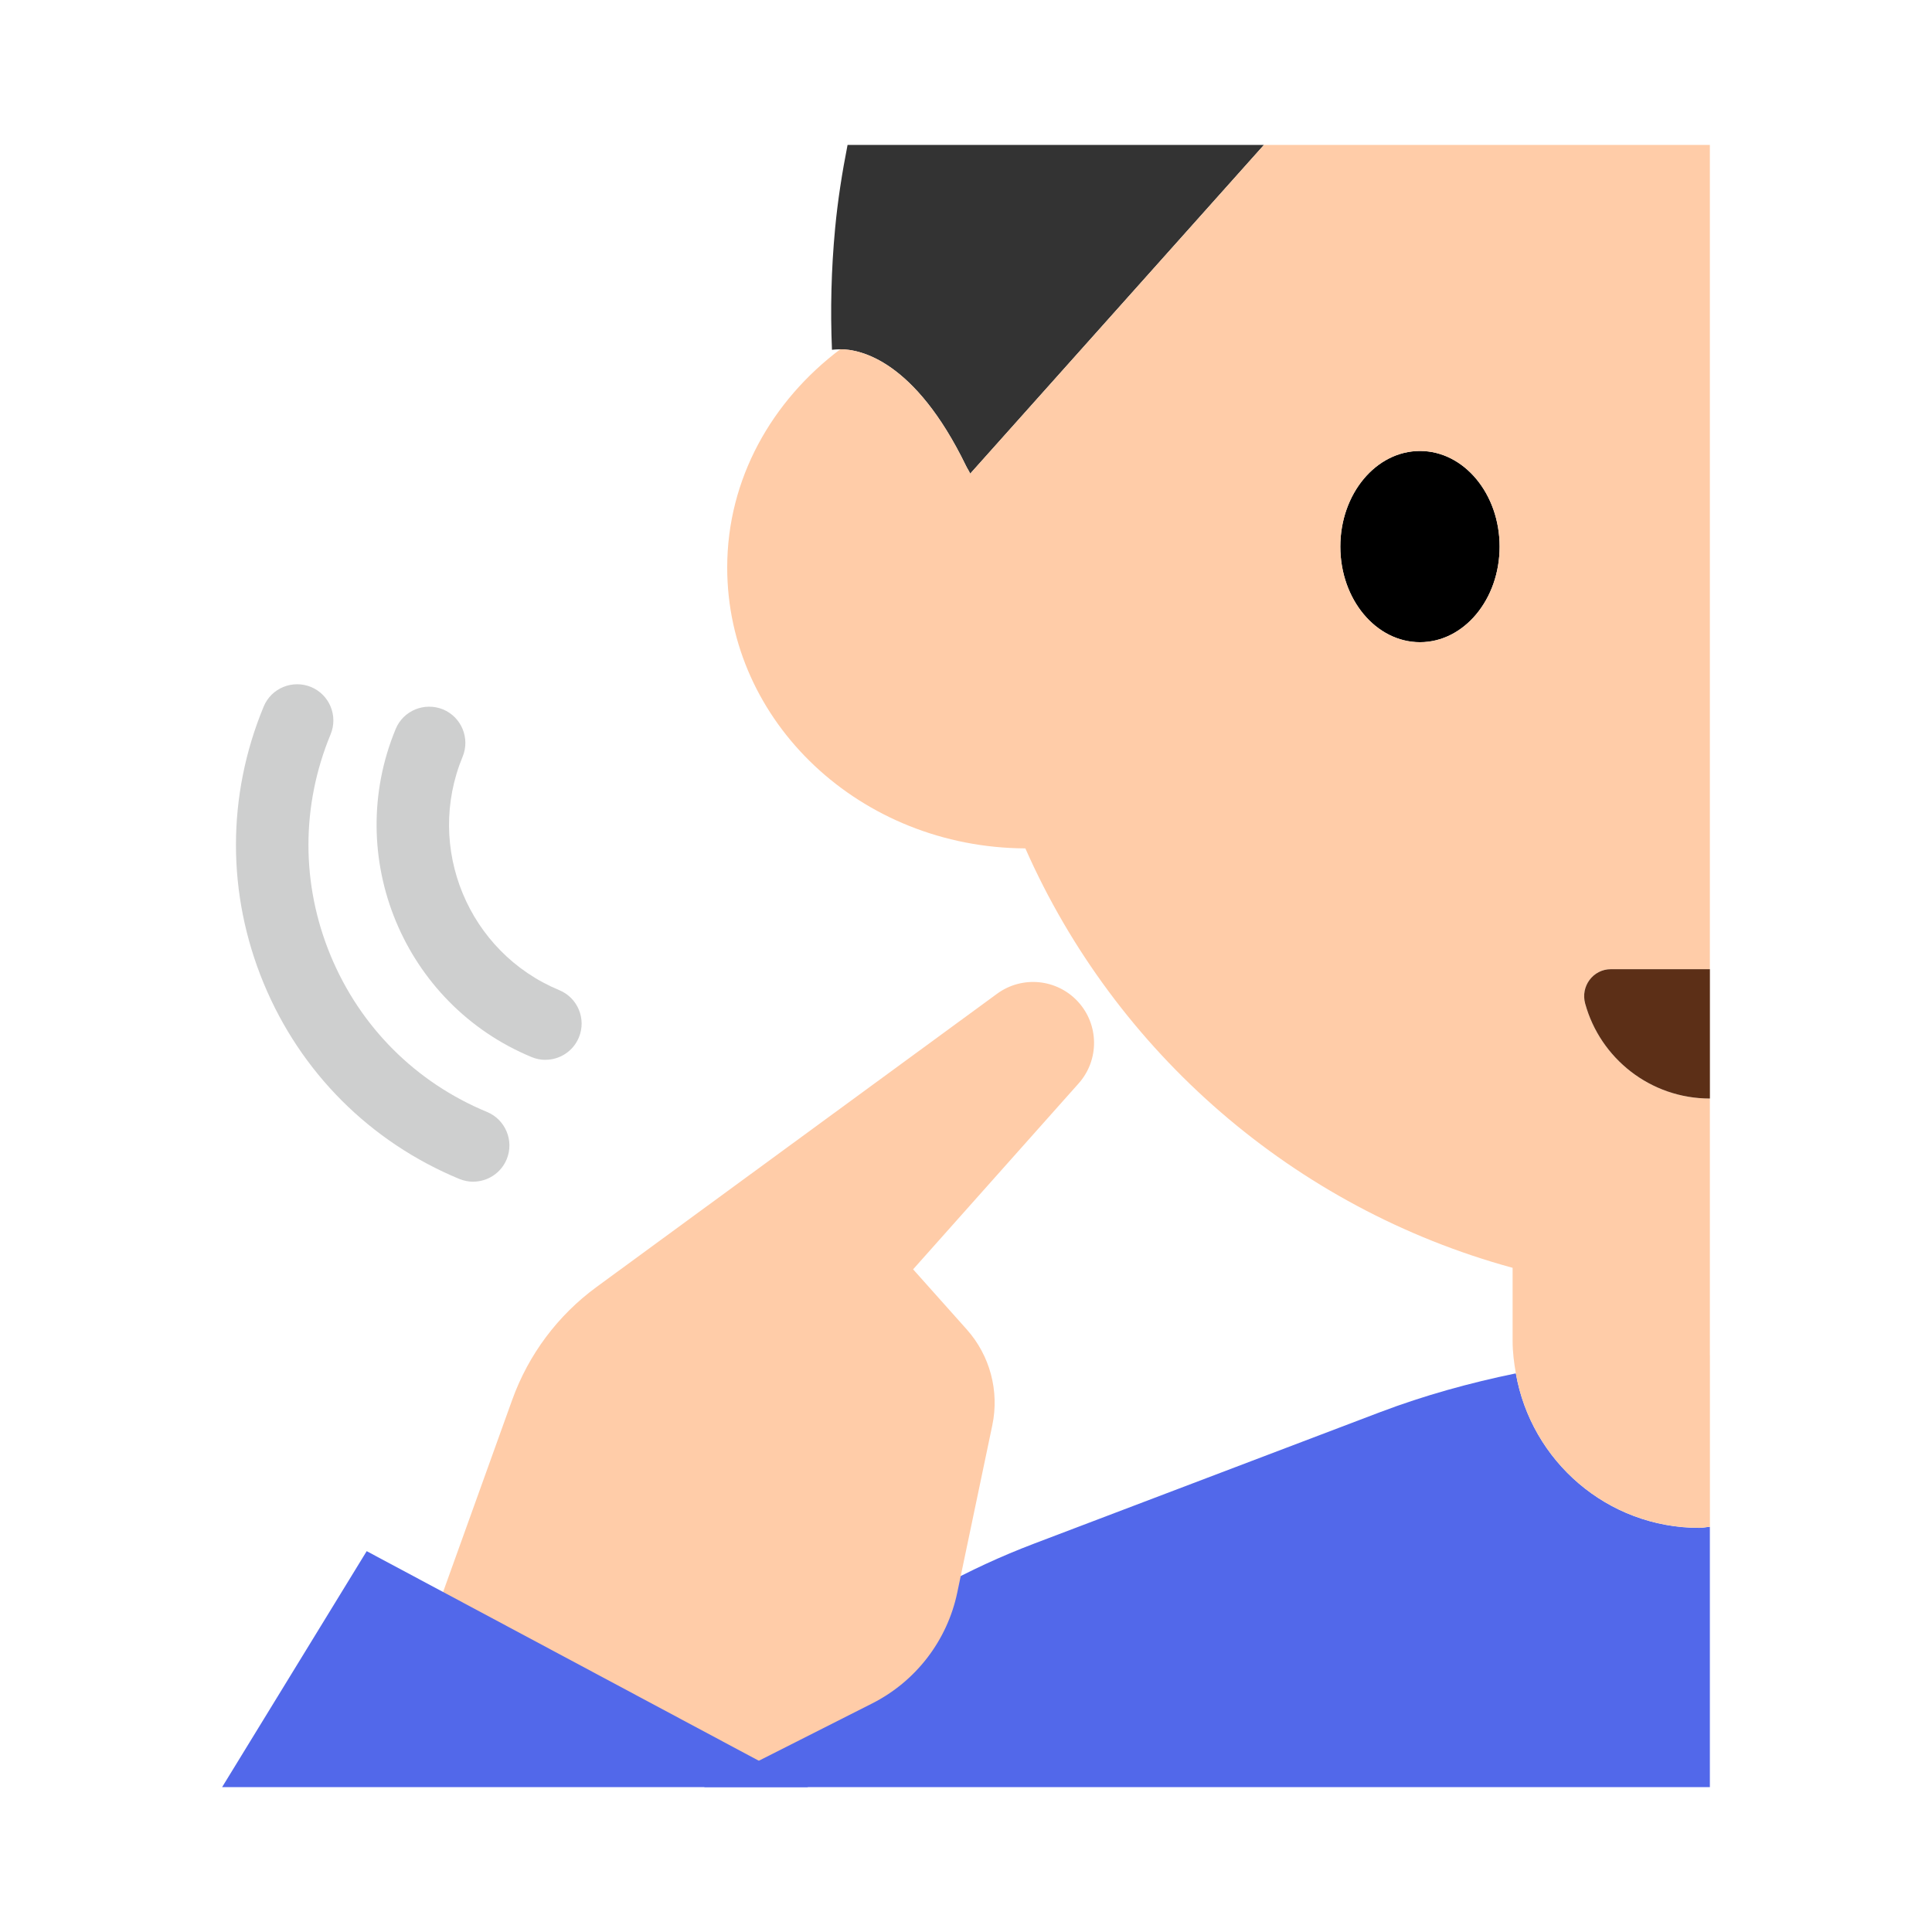 <?xml version="1.0" encoding="UTF-8"?><svg id="Layer_1" xmlns="http://www.w3.org/2000/svg" viewBox="0 0 40 40"><g><g><path d="m22.341,3h-4.793c-.112.569-.203,1.144-.258,1.73-.08.85-.1,1.688-.065,2.512,0,0,.071-.009.172-.01.411-.002,1.54.225,2.602,2.411.029.06.059.1.088.164l3.163-3.54,2.919-3.267h-3.828Z" fill="#333"/><path d="m29.399,9.337c-.911,0-1.649.886-1.649,1.98s.738,1.979,1.649,1.979,1.649-.887,1.649-1.979-.738-1.98-1.649-1.98Z"/><path d="m35.401,31.611c-.074.004-.143.022-.218.022-1.907,0-3.482-1.383-3.799-3.199-.951.196-1.892.455-2.81.803l-7.164,2.722c-2.725,1.035-5.069,2.797-6.83,5.042h20.821v-5.389Z" fill="#5268ea"/><path d="m35.401,28.06v-5.316c-1.233,0-2.271-.833-2.582-1.967-.098-.357.164-.711.533-.711h2.049V3h-9.232l-2.919,3.267-3.163,3.539c-.029-.063-.059-.104-.088-.164-1.063-2.186-2.191-2.413-2.602-2.411-1.416,1.066-2.341,2.683-2.341,4.519,0,3.204,2.762,5.799,6.173,5.815,1.866,4.225,5.563,7.448,10.088,8.684v1.517c0,.229.029.45.067.667h0c.317,1.816,1.893,3.199,3.8,3.199.075,0,.145-.017.218-.022v-3.551h0Zm-6.002-14.764c-.91,0-1.649-.887-1.649-1.979s.739-1.98,1.649-1.98,1.649.886,1.649,1.98-.739,1.979-1.649,1.979Z" fill="#ffcca8"/><path d="m33.352,20.066c-.369,0-.631.354-.533.711.311,1.134,1.35,1.967,2.583,1.967v-2.678h-2.049Z" fill="#5c2f17"/><path d="m10.606,28.979c.336-.934.943-1.746,1.743-2.332l3.013-2.206,5.282-3.867c.518-.379,1.238-.309,1.673.163h0c.44.477.446,1.21.015,1.694l-3.427,3.849,1.11,1.244c.481.539.678,1.275.53,1.983l-.726,3.466c-.208.992-.856,1.836-1.76,2.294l-3.257,1.647-6.73-.89,2.534-7.046Z" fill="#ffcca8"/><polygon points="16.731 37 7.592 32.115 4.599 37 16.731 37" fill="#5268ea"/></g><rect width="40" height="40" fill="none"/></g><g><path d="m11.292,21.943c-.096,0-.193-.019-.287-.058-2.647-1.097-3.909-4.144-2.813-6.792.159-.383.595-.561.98-.406.382.159.564.598.406.98-.78,1.884.118,4.052,2.001,4.833.383.158.564.597.406.979-.12.289-.399.463-.693.463Z" fill="#cecfcf"/><path d="m9.797,24.466c-.095,0-.192-.019-.287-.057-1.847-.766-3.286-2.204-4.051-4.051-.765-1.848-.765-3.882,0-5.729.158-.383.596-.562.98-.406.383.159.564.598.406.98-.612,1.477-.612,3.104,0,4.581.612,1.477,1.762,2.627,3.239,3.238.382.159.564.598.406.98-.12.289-.399.463-.693.463Z" fill="#cecfcf"/></g></svg>